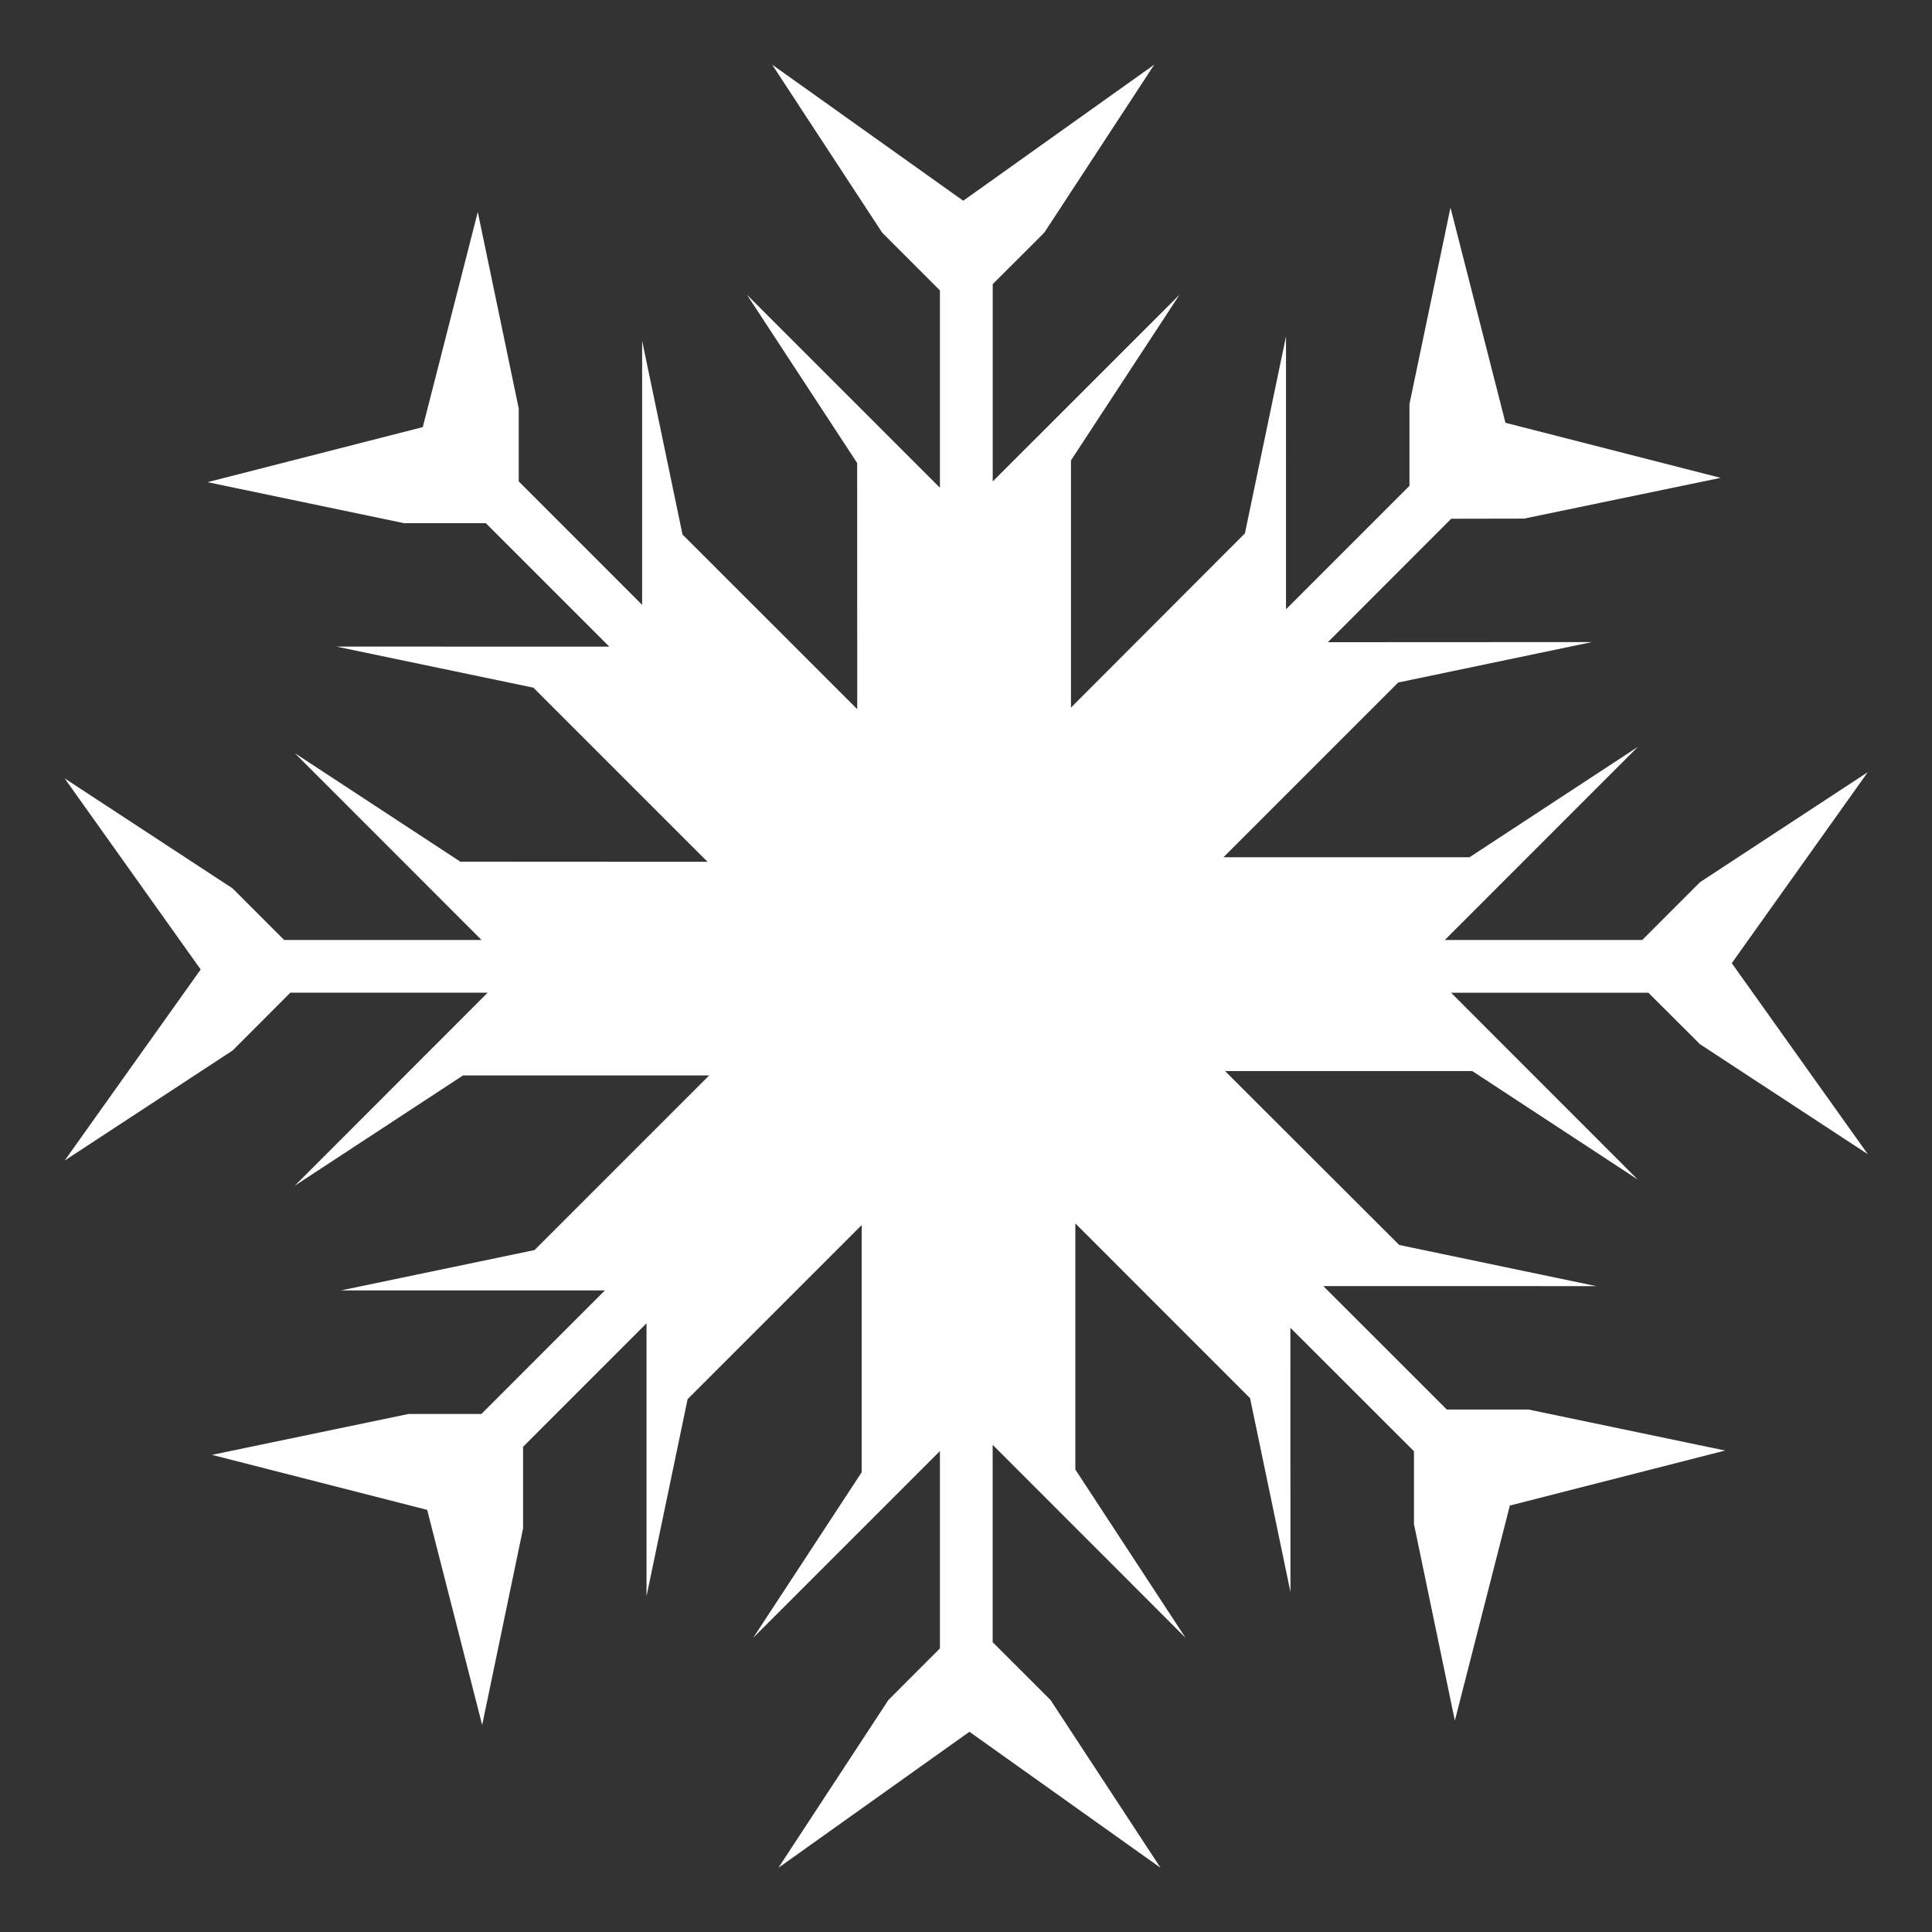 <?xml version="1.0" encoding="utf-8"?>
<!-- Generator: Adobe Illustrator 15.0.0, SVG Export Plug-In . SVG Version: 6.00 Build 0)  -->
<!DOCTYPE svg PUBLIC "-//W3C//DTD SVG 1.1//EN" "http://www.w3.org/Graphics/SVG/1.1/DTD/svg11.dtd">
<svg version="1.1" id="Ebene_1" xmlns="http://www.w3.org/2000/svg" xmlns:xlink="http://www.w3.org/1999/xlink" x="0px" y="0px"
	 width="30px" height="30px" viewBox="0 0 30 30" enable-background="new 0 0 30 30" xml:space="preserve">
<rect x="0" y="0" width="30" height="30" fill="#333333" stroke="none"/>
<path fill="#FFFFFF" d="M26.397,16.214l2.606,1.708l-2.112-2.966l2.112-2.966l-2.606,1.709l-0.896,0.897h-3.066l2.997-2.998
	l-2.613,1.713h-3.821l2.713-2.713l3.009-0.628l-4.101,0.002l1.915-1.917l1.131-0.002l3.053-0.633l-3.341-0.855l-0.854-3.341
	l-0.637,3.051v1.269l-1.917,1.917V5.224l-0.638,3.058l-2.701,2.705V7.149l1.685-2.572l-2.9,2.899V4.412l0.801-0.8l1.707-2.608
	l-2.966,2.113L11.99,1.004l1.708,2.608l0.897,0.897v3.064l-2.996-2.996l1.711,2.613l0.001,3.822L10.598,8.3L9.971,5.292l0,4.1
	L8.055,7.475l0-1.131L7.419,3.292l-0.854,3.34L3.223,7.487l3.052,0.637h1.269l1.917,1.917L5.223,10.04l3.059,0.638l2.704,2.704
	L7.148,13.38l-2.57-1.685l2.899,2.901H4.412l-0.8-0.801l-2.608-1.708l2.112,2.967l-2.112,2.967l2.608-1.709l0.897-0.898h3.064
	l-2.996,2.998l2.613-1.713h3.822L8.3,19.411l-3.008,0.627h4.1l-1.917,1.918H6.344l-3.052,0.635l3.341,0.854l0.854,3.341l0.635-3.052
	v-1.268l1.917-1.918v4.238l0.638-3.06l2.703-2.703v3.838l-1.684,2.57l2.899-2.899v3.064l-0.8,0.801l-1.708,2.606l2.966-2.112
	l2.968,2.112l-1.709-2.606L15.414,25.5v-3.065l2.995,2.997l-1.711-2.613v-3.822l2.713,2.714l0.627,3.009l-0.001-4.102l1.919,1.917
	v1.131l0.635,3.052l0.854-3.34l3.343-0.854l-3.053-0.637h-1.269l-1.918-1.917l4.238,0.001l-3.059-0.639l-2.705-2.701h3.839
	l2.57,1.685l-2.899-2.901h3.064L26.397,16.214z"/>
</svg>
